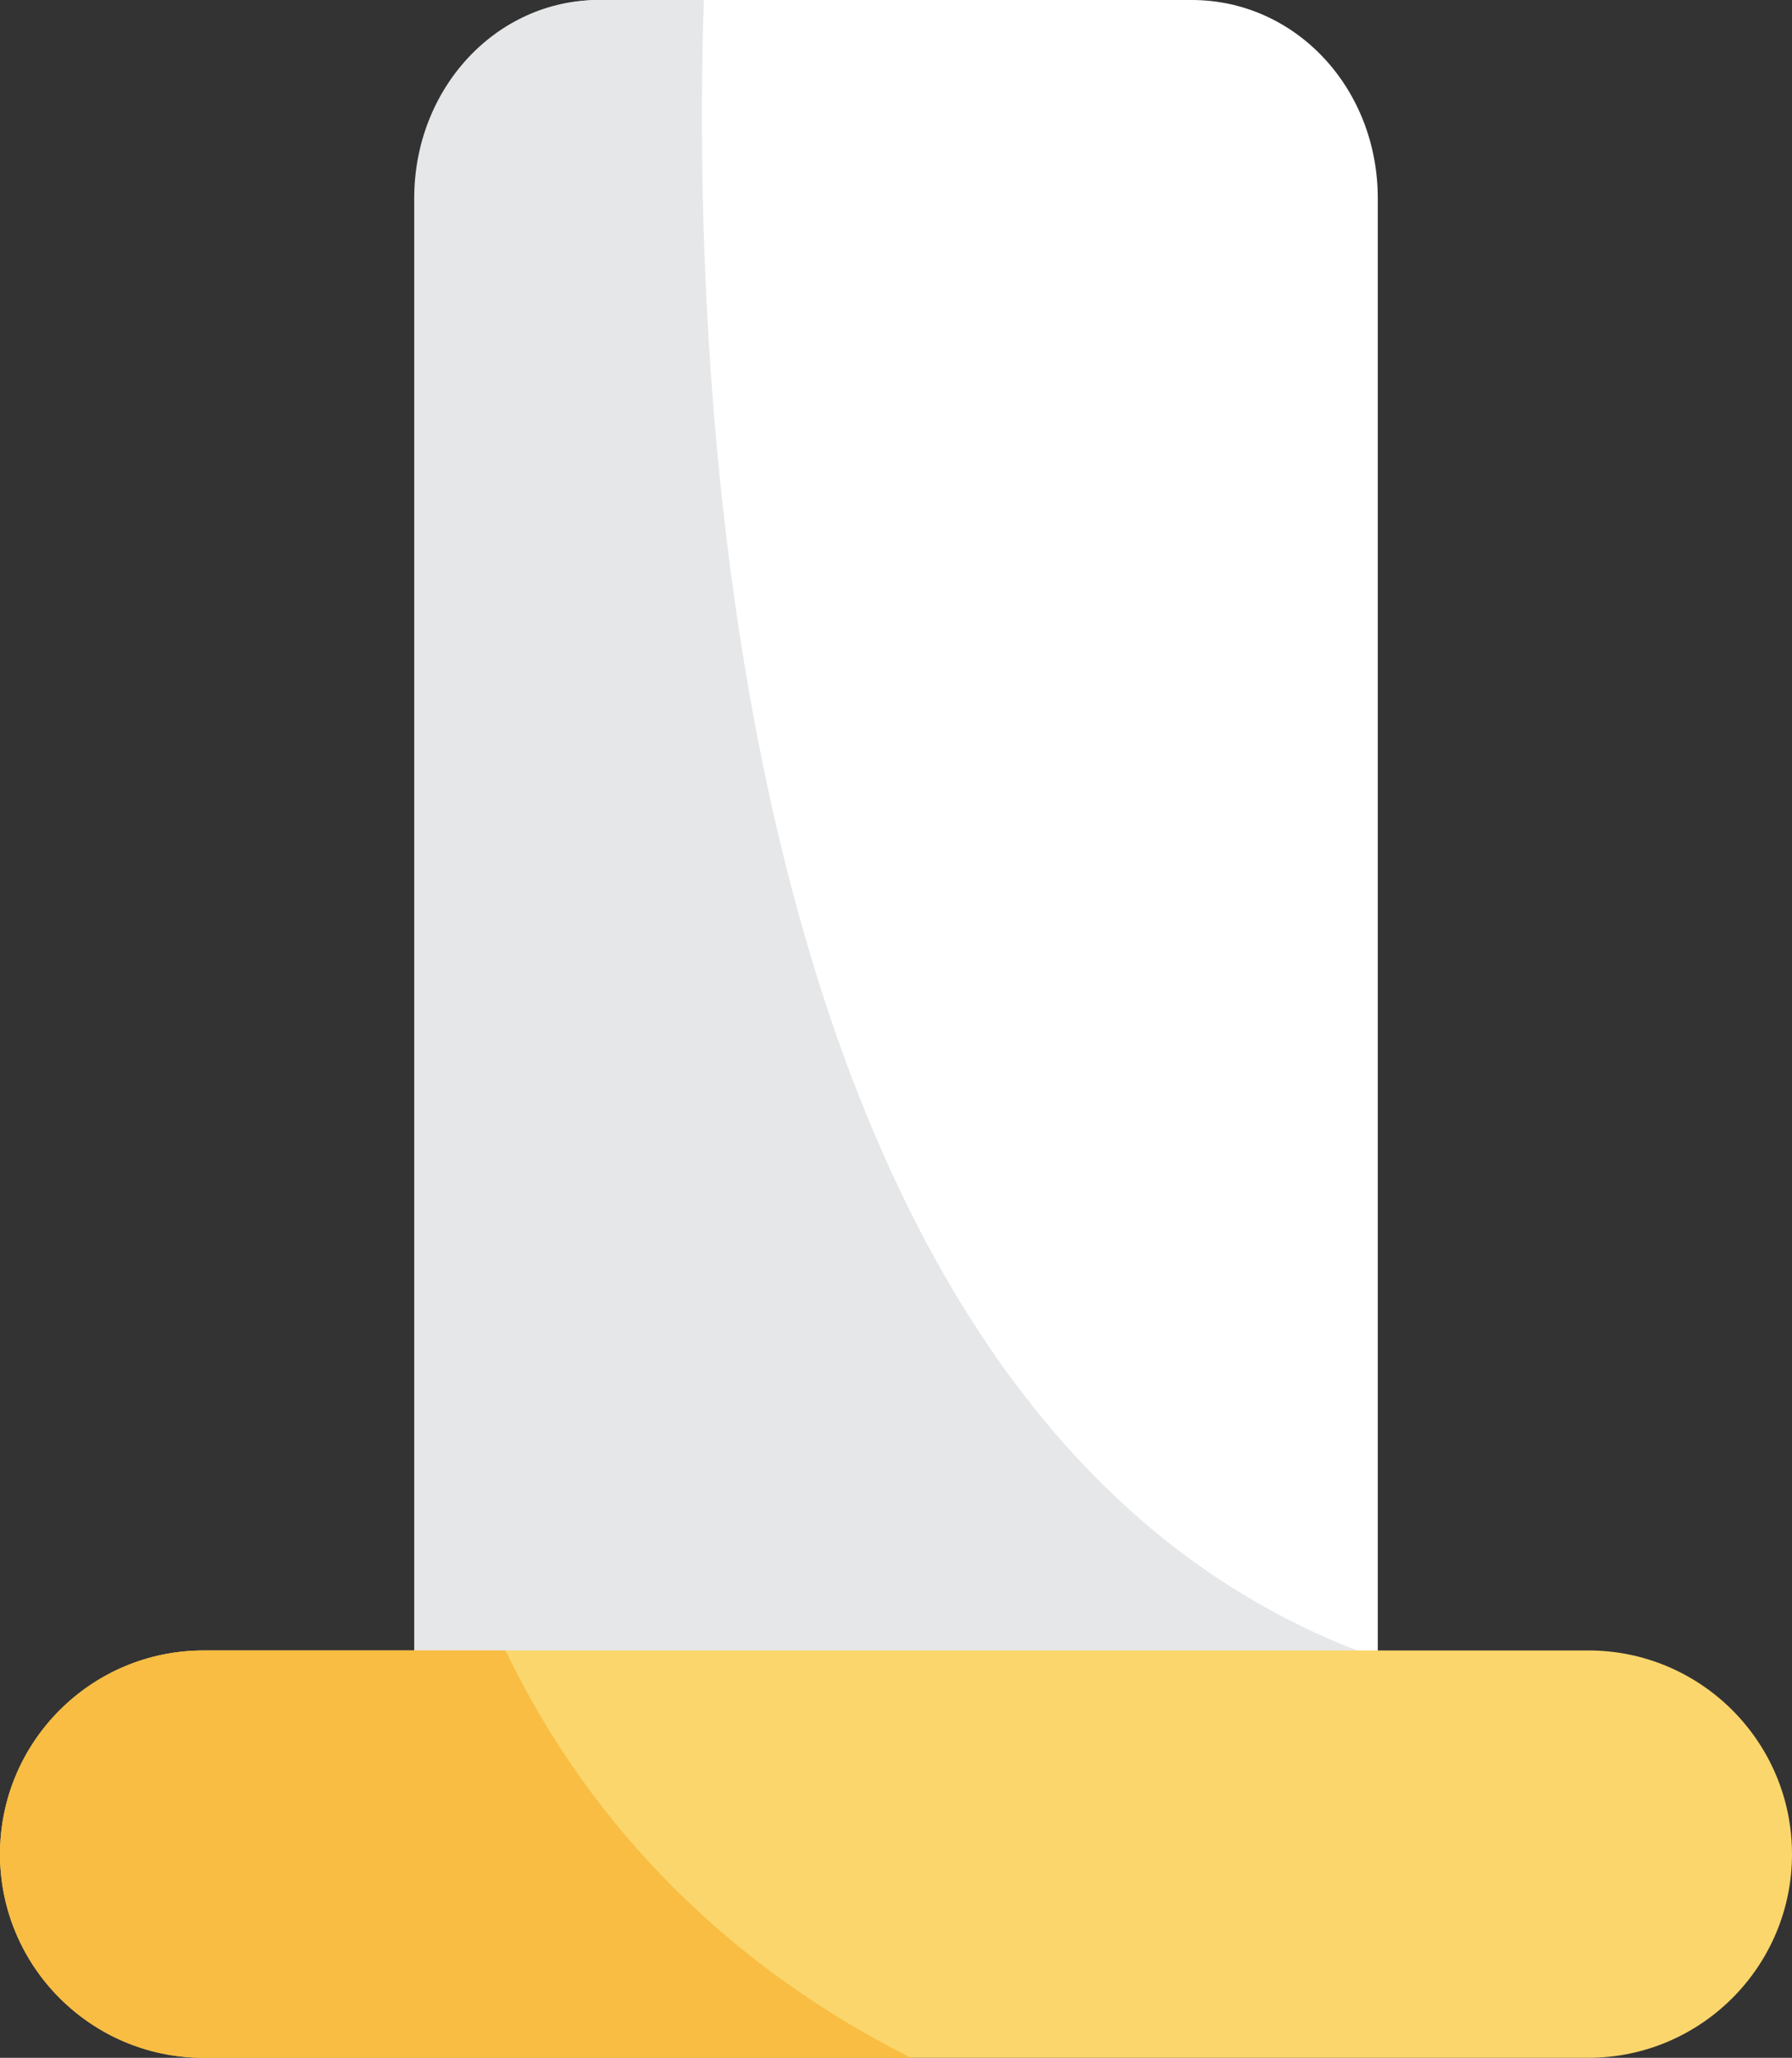 <?xml version="1.0" encoding="utf-8"?>
<!-- Generator: Adobe Illustrator 17.1.0, SVG Export Plug-In . SVG Version: 6.00 Build 0)  -->
<!DOCTYPE svg PUBLIC "-//W3C//DTD SVG 1.1//EN" "http://www.w3.org/Graphics/SVG/1.1/DTD/svg11.dtd">
<svg version="1.1" xmlns="http://www.w3.org/2000/svg" xmlns:xlink="http://www.w3.org/1999/xlink" x="0px" y="0px"
	 viewBox="0 0 102.1 117.2" enable-background="new 0 0 102.1 117.2" xml:space="preserve">
<rect x="0" y="0" width="102.1" height="117.2" fill="#333333" stroke="none"/>
<g id="Background">
</g>
<g id="Object">
	<g>
		<path fill="#FFFFFF" d="M67.9,0H34.2c-5.8,0-10.5,5-10.5,11.3v83.1c0,6.2,4.7,11.3,10.5,11.3h33.8c5.8,0,10.5-5,10.5-11.3V11.3
			C78.5,5,73.8,0,67.9,0z"/>
		<path fill="#E6E7E8" d="M40.1,0h-6c-5.8,0-10.5,5-10.5,11.3v83.1c0,6.2,4.7,11.3,10.5,11.3h33.8c5.8,0,10.5-5,10.5-11.3
			C40.1,80.8,39.5,18,40.1,0z"/>
		<path fill="#FBD66C" d="M90.5,94H11.6C5.2,94,0,99.2,0,105.6c0,6.4,5.2,11.6,11.6,11.6h78.9c6.4,0,11.6-5.2,11.6-11.6
			C102.1,99.2,96.9,94,90.5,94z"/>
		<path fill="#F8BD42" d="M0,105.6c0,6.4,5.2,11.6,11.6,11.6h40.3c-12.7-6.4-19.5-15.7-23.1-23.2H11.6C5.2,94,0,99.2,0,105.6z"/>
	</g>
</g>
</svg>
